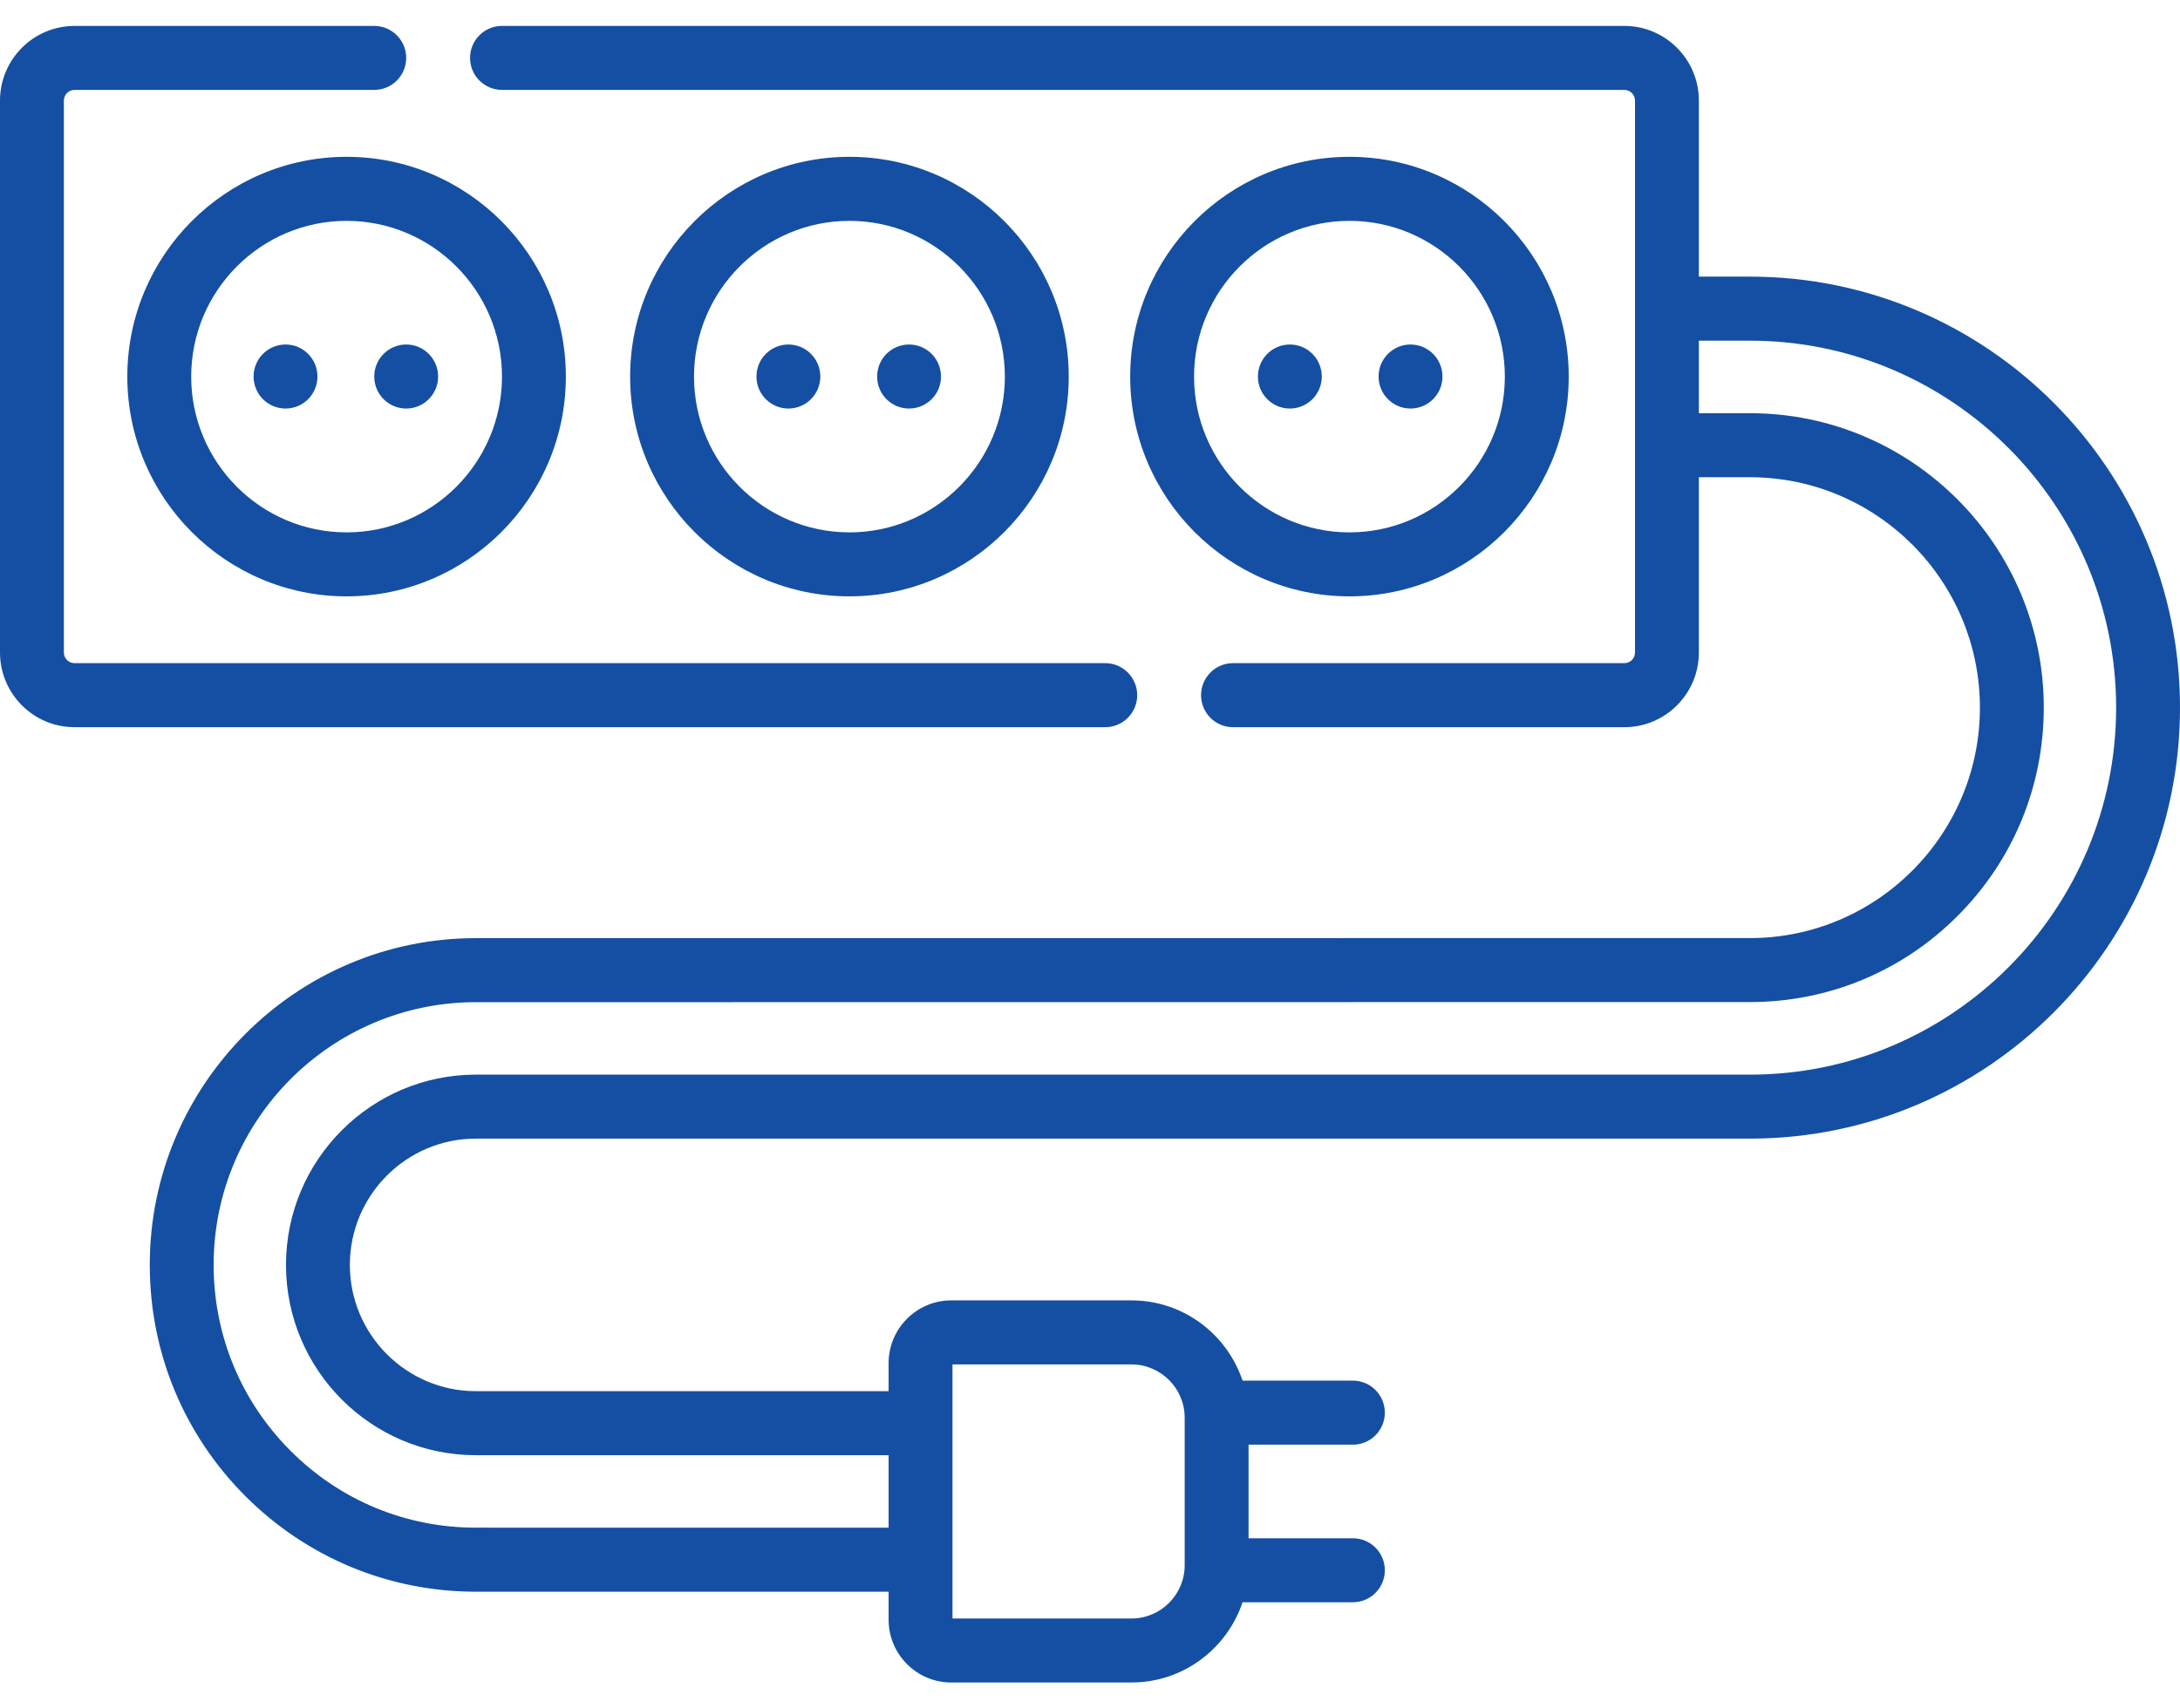 <svg width="37" height="29" viewBox="0 0 37 29" fill="none" xmlns="http://www.w3.org/2000/svg">
<path d="M15.429 6.935C15.728 6.935 15.971 6.692 15.971 6.392C15.971 6.091 15.728 5.848 15.429 5.848C15.129 5.848 14.887 6.091 14.887 6.392C14.887 6.692 15.129 6.935 15.429 6.935Z" fill="#144FA3"/>
<path d="M13.381 6.935C13.68 6.935 13.923 6.692 13.923 6.392C13.923 6.091 13.68 5.848 13.381 5.848C13.082 5.848 12.839 6.091 12.839 6.392C12.839 6.692 13.082 6.935 13.381 6.935Z" fill="#144FA3"/>
<path d="M6.894 6.935C7.193 6.935 7.436 6.692 7.436 6.392C7.436 6.091 7.193 5.848 6.894 5.848C6.595 5.848 6.352 6.091 6.352 6.392C6.352 6.692 6.595 6.935 6.894 6.935Z" fill="#144FA3"/>
<path d="M4.846 6.935C5.146 6.935 5.388 6.692 5.388 6.392C5.388 6.091 5.146 5.848 4.846 5.848C4.547 5.848 4.304 6.091 4.304 6.392C4.304 6.692 4.547 6.935 4.846 6.935Z" fill="#144FA3"/>
<path d="M21.892 6.935C22.191 6.935 22.434 6.692 22.434 6.392C22.434 6.091 22.191 5.848 21.892 5.848C21.593 5.848 21.35 6.091 21.35 6.392C21.35 6.692 21.593 6.935 21.892 6.935Z" fill="#144FA3"/>
<path d="M23.94 6.935C24.239 6.935 24.482 6.692 24.482 6.392C24.482 6.091 24.239 5.848 23.94 5.848C23.641 5.848 23.398 6.091 23.398 6.392C23.398 6.692 23.641 6.935 23.94 6.935Z" fill="#144FA3"/>
<path d="M29.701 4.696H28.834V1.708C28.834 1.009 28.267 0.44 27.57 0.44H8.52C8.221 0.44 7.978 0.683 7.978 0.983C7.978 1.283 8.221 1.526 8.52 1.526H27.57C27.669 1.526 27.75 1.608 27.75 1.708V11.076C27.75 11.176 27.669 11.257 27.57 11.257H20.927C20.628 11.257 20.385 11.501 20.385 11.8C20.385 12.101 20.628 12.344 20.927 12.344H27.57C28.267 12.344 28.834 11.775 28.834 11.076V8.101H29.701C31.853 8.101 33.604 9.855 33.604 12.012C33.604 14.169 31.853 15.924 29.701 15.924L8.075 15.925C5.025 15.925 2.542 18.413 2.542 21.471C2.542 22.953 3.117 24.346 4.162 25.394C5.208 26.441 6.597 27.018 8.075 27.019L15.082 27.019V27.495C15.082 28.082 15.559 28.56 16.144 28.56H19.204C20.081 28.56 20.825 27.988 21.089 27.198H22.962C23.261 27.198 23.504 26.955 23.504 26.655C23.504 26.355 23.261 26.112 22.962 26.112H21.191V24.523H22.962C23.261 24.523 23.504 24.28 23.504 23.98C23.504 23.68 23.261 23.436 22.962 23.436H21.089C20.825 22.646 20.081 22.074 19.204 22.074H16.144C15.559 22.074 15.082 22.552 15.082 23.139V23.615H8.076C6.897 23.615 5.938 22.653 5.938 21.472C5.938 20.29 6.897 19.328 8.076 19.328H29.701C33.726 19.328 37 16.046 37 12.012C37 7.978 33.726 4.696 29.701 4.696ZM16.166 23.161H19.204C19.702 23.161 20.107 23.567 20.107 24.066V26.569C20.107 27.068 19.702 27.474 19.204 27.474H16.166V23.161ZM29.701 18.242H8.076C6.3 18.242 4.854 19.691 4.854 21.472C4.854 23.253 6.3 24.702 8.076 24.702H15.082V25.933L8.075 25.932C6.887 25.932 5.769 25.468 4.929 24.625C4.089 23.783 3.626 22.663 3.626 21.471C3.626 19.012 5.622 17.012 8.075 17.012L29.701 17.01C31.033 17.01 32.285 16.491 33.227 15.546C34.169 14.602 34.688 13.347 34.688 12.012C34.688 9.256 32.451 7.014 29.701 7.014H28.834V5.783H29.701C33.128 5.783 35.916 8.577 35.916 12.012C35.916 15.447 33.128 18.242 29.701 18.242Z" fill="#144FA3"/>
<path d="M19.301 11.8C19.301 11.501 19.058 11.257 18.759 11.257H1.265C1.165 11.257 1.084 11.176 1.084 11.076V1.708C1.084 1.608 1.165 1.526 1.265 1.526H6.352C6.651 1.526 6.894 1.283 6.894 0.983C6.894 0.683 6.651 0.44 6.352 0.44H1.265C0.567 0.44 0 1.009 0 1.708V11.076C0 11.775 0.567 12.344 1.265 12.344H18.759C19.058 12.344 19.301 12.101 19.301 11.8Z" fill="#144FA3"/>
<path d="M18.139 6.393C18.139 4.336 16.469 2.662 14.417 2.662C12.365 2.662 10.695 4.336 10.695 6.393C10.695 8.45 12.365 10.123 14.417 10.123C16.469 10.123 18.139 8.45 18.139 6.393ZM11.779 6.393C11.779 4.935 12.963 3.749 14.417 3.749C15.871 3.749 17.055 4.935 17.055 6.393C17.055 7.851 15.871 9.037 14.417 9.037C12.963 9.037 11.779 7.851 11.779 6.393Z" fill="#144FA3"/>
<path d="M2.161 6.393C2.161 8.45 3.83 10.123 5.882 10.123C7.934 10.123 9.604 8.45 9.604 6.393C9.604 4.336 7.934 2.662 5.882 2.662C3.83 2.662 2.161 4.336 2.161 6.393ZM8.52 6.393C8.52 7.851 7.337 9.037 5.882 9.037C4.428 9.037 3.245 7.851 3.245 6.393C3.245 4.935 4.428 3.749 5.882 3.749C7.337 3.749 8.52 4.935 8.52 6.393Z" fill="#144FA3"/>
<path d="M22.904 10.123C24.956 10.123 26.625 8.45 26.625 6.393C26.625 4.336 24.956 2.662 22.904 2.662C20.852 2.662 19.182 4.336 19.182 6.393C19.182 8.45 20.852 10.123 22.904 10.123ZM22.904 3.749C24.358 3.749 25.541 4.935 25.541 6.393C25.541 7.851 24.358 9.037 22.904 9.037C21.449 9.037 20.266 7.851 20.266 6.393C20.266 4.935 21.449 3.749 22.904 3.749Z" fill="#144FA3"/>
</svg>
